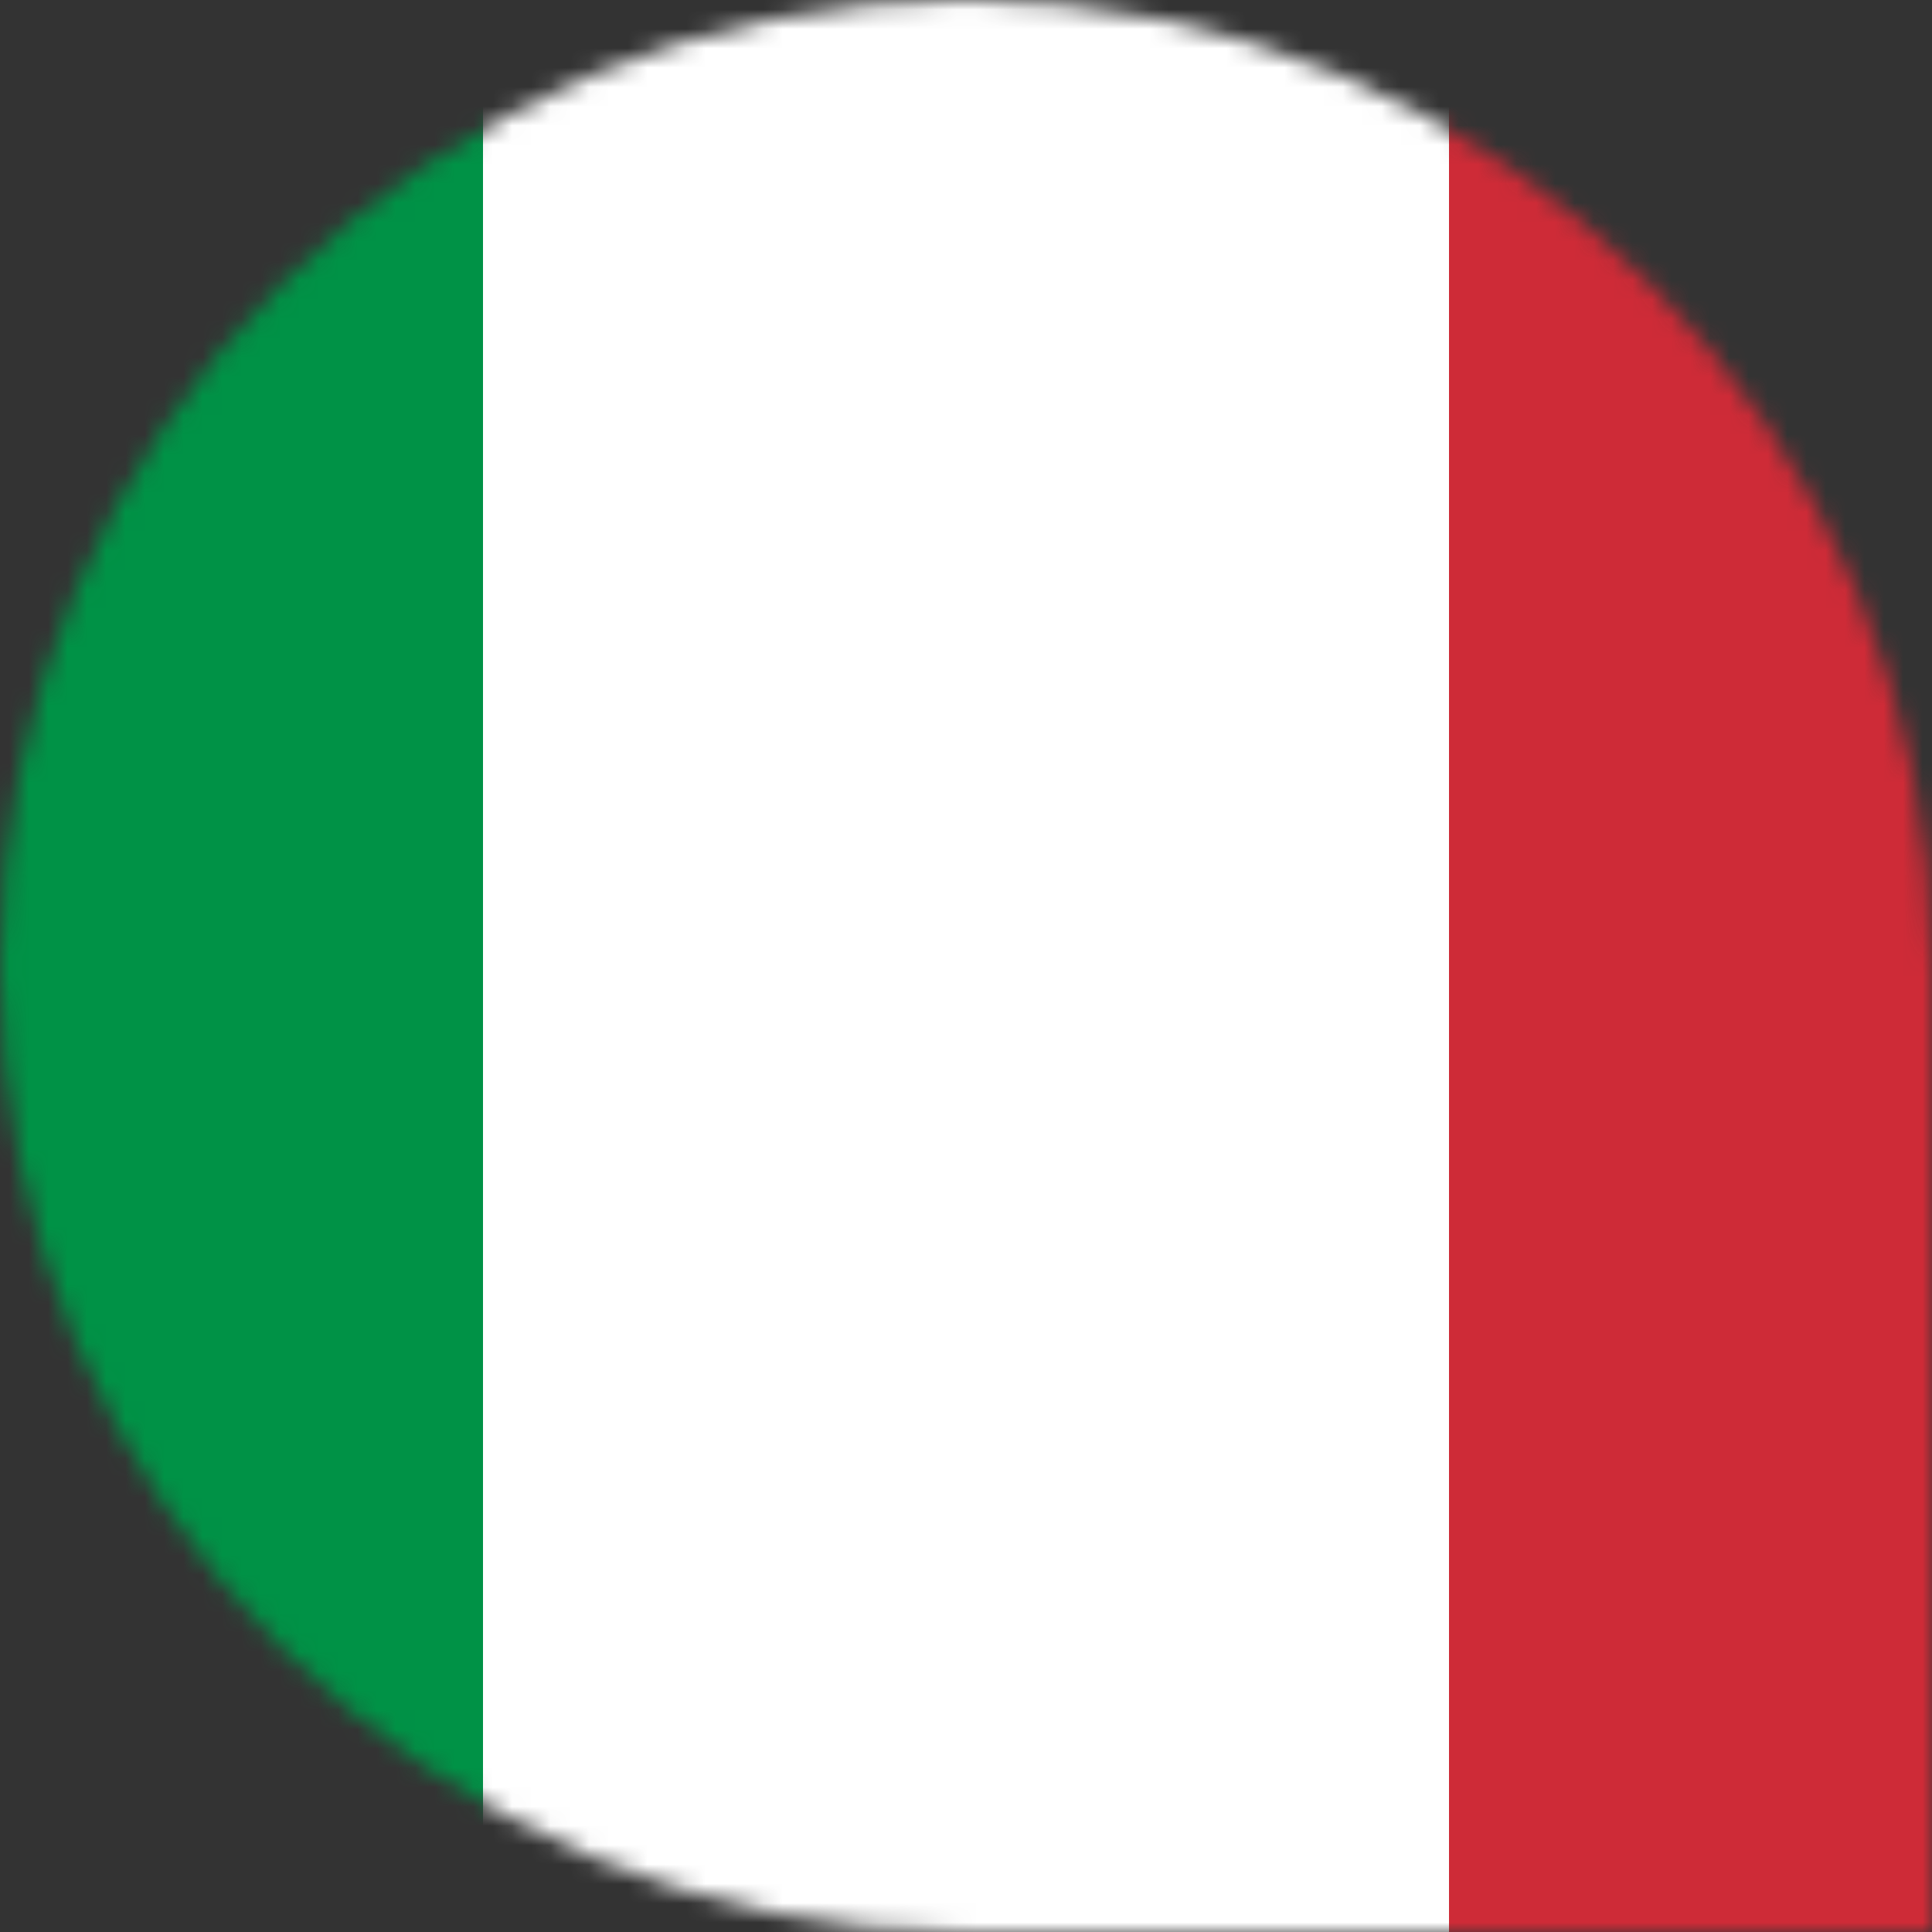 <svg width="100" height="100" viewBox="0 0 100 100" fill="none" xmlns="http://www.w3.org/2000/svg">
<rect x="0" y="0" width="100" height="100" fill="#333333" stroke="none"/>
<mask id="mask0_14153_90151" style="mask-type:alpha" maskUnits="userSpaceOnUse" x="0" y="0" width="100" height="100">
<path d="M0 50C0 22.386 22.386 0 50 0C77.614 0 100 22.386 100 50V100H50C22.386 100 0 77.614 0 50Z" fill="#C4C4C4"/>
</mask>
<g mask="url(#mask0_14153_90151)">
<path d="M125 0H-25V100H125V0Z" fill="#009246"/>
<path d="M125 0H25V100H125V0Z" fill="white"/>
<path d="M125 0H75V100H125V0Z" fill="#CE2B37"/>
</g>
</svg>
